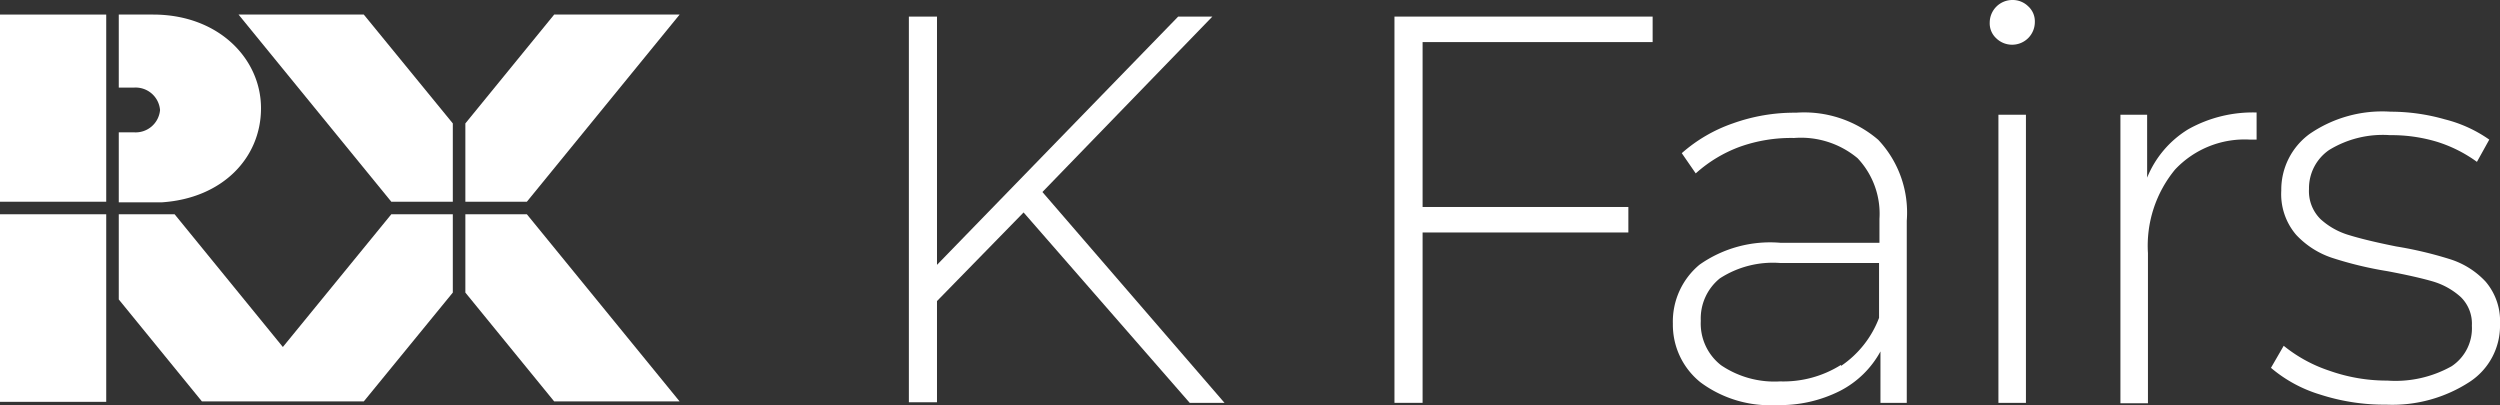 <svg xmlns="http://www.w3.org/2000/svg" viewBox="0 0 123.56 20.02"><rect x="0" y="0" width="123.56" height="20.02" fill="#333333" stroke="none"/><defs><style>.cls-1{fill:#fff;}</style></defs><g id="레이어_2" data-name="레이어 2"><g id="레이어_1-2" data-name="레이어 1"><polygon class="cls-1" points="23 10.59 23 14.46 27.39 19.84 33.59 19.84 26.04 10.59 23 10.59"/><path class="cls-1" d="M5.87,4.33h.75A1.21,1.21,0,0,1,7.91,5.44a1.21,1.21,0,0,1-1.29,1.1H5.87V10H8C11,9.8,12.9,7.8,12.9,5.35S10.8.72,7.57.72H5.87Z"/><polygon class="cls-1" points="23 9.97 26.04 9.97 33.59 0.72 27.39 0.72 23 6.1 23 9.97"/><polygon class="cls-1" points="22.38 9.97 22.38 6.1 17.98 0.72 11.79 0.72 19.34 9.97 22.38 9.97"/><polygon class="cls-1" points="22.38 10.59 19.34 10.59 13.98 17.15 8.63 10.59 5.87 10.59 5.87 14.8 9.98 19.84 16.17 19.84 17.98 19.84 22.38 14.46 22.38 10.59"/><polygon class="cls-1" points="5.25 9.97 5.25 0.72 4.18 0.72 0 0.72 0 9.97 5.25 9.97"/><rect class="cls-1" y="10.59" width="5.25" height="9.27"/><path class="cls-1" d="M50.59,10.5l-4.28,4.38v5H44.92V.82h1.39V13.09L58.23.82h1.69l-8.4,8.67,9,10.42H58.8Z"/><path class="cls-1" d="M70.31,2.08v8.15H80.48v1.26H70.31v8.42H68.92V.82H81.68V2.08Z"/><path class="cls-1" d="M92.83,6.91a5.24,5.24,0,0,1,1.41,4v9h-1.3V17.37a4.74,4.74,0,0,1-2,1.95,6.59,6.59,0,0,1-3.14.7,5.76,5.76,0,0,1-3.75-1.12A3.64,3.64,0,0,1,82.68,16,3.65,3.65,0,0,1,84,13.08,6.06,6.06,0,0,1,88,12h4.89V10.82a4,4,0,0,0-1.08-3,4.37,4.37,0,0,0-3.14-1A7.56,7.56,0,0,0,86,7.25a6.72,6.72,0,0,0-2.19,1.32l-.69-1A7.53,7.53,0,0,1,85.64,6.1a9,9,0,0,1,3.13-.53A5.62,5.62,0,0,1,92.83,6.91ZM91,18.08a5,5,0,0,0,1.87-2.37V13H88a4.81,4.81,0,0,0-3,.76,2.55,2.55,0,0,0-.94,2.1,2.61,2.61,0,0,0,1,2.19,4.7,4.7,0,0,0,2.92.8,5.34,5.34,0,0,0,3-.81Z"/><path class="cls-1" d="M98.66,1.89a1,1,0,0,1-.32-.77A1.12,1.12,0,0,1,99.45,0h0a1.09,1.09,0,0,1,.79.31,1,1,0,0,1,.33.78,1.12,1.12,0,0,1-1.12,1.12h0A1.12,1.12,0,0,1,98.66,1.89Zm.11,3.78h1.36V19.91H98.77Z"/><path class="cls-1" d="M108.15,6.39a6.51,6.51,0,0,1,3.38-.83V6.9l-.32,0a4.72,4.72,0,0,0-3.71,1.48,5.92,5.92,0,0,0-1.34,4.13v7.42H104.8V5.67h1.32V8.78A5,5,0,0,1,108.15,6.39Z"/><path class="cls-1" d="M114.67,19.5a6.77,6.77,0,0,1-2.43-1.32l.63-1.09a7.15,7.15,0,0,0,2.25,1.23,8.49,8.49,0,0,0,2.87.49,5.67,5.67,0,0,0,3.18-.71,2.25,2.25,0,0,0,1-2,1.84,1.84,0,0,0-.55-1.42,3.56,3.56,0,0,0-1.38-.77c-.55-.16-1.3-.33-2.26-.51a18.1,18.1,0,0,1-2.73-.66,4.26,4.26,0,0,1-1.77-1.14,3.09,3.09,0,0,1-.73-2.18,3.41,3.41,0,0,1,1.4-2.8,6.33,6.33,0,0,1,4-1.1,9.77,9.77,0,0,1,2.69.38,6.62,6.62,0,0,1,2.19,1L122.42,8a6.78,6.78,0,0,0-2-1,7.79,7.79,0,0,0-2.3-.32,5.07,5.07,0,0,0-3,.73,2.29,2.29,0,0,0-1,1.93,1.94,1.94,0,0,0,.57,1.49,3.59,3.59,0,0,0,1.41.79c.55.17,1.33.36,2.33.56a19.13,19.13,0,0,1,2.69.64,4.07,4.07,0,0,1,1.73,1.1,3,3,0,0,1,.71,2.1,3.31,3.31,0,0,1-1.48,2.84A7,7,0,0,1,117.94,20,10.34,10.34,0,0,1,114.67,19.5Z"/></g></g></svg>